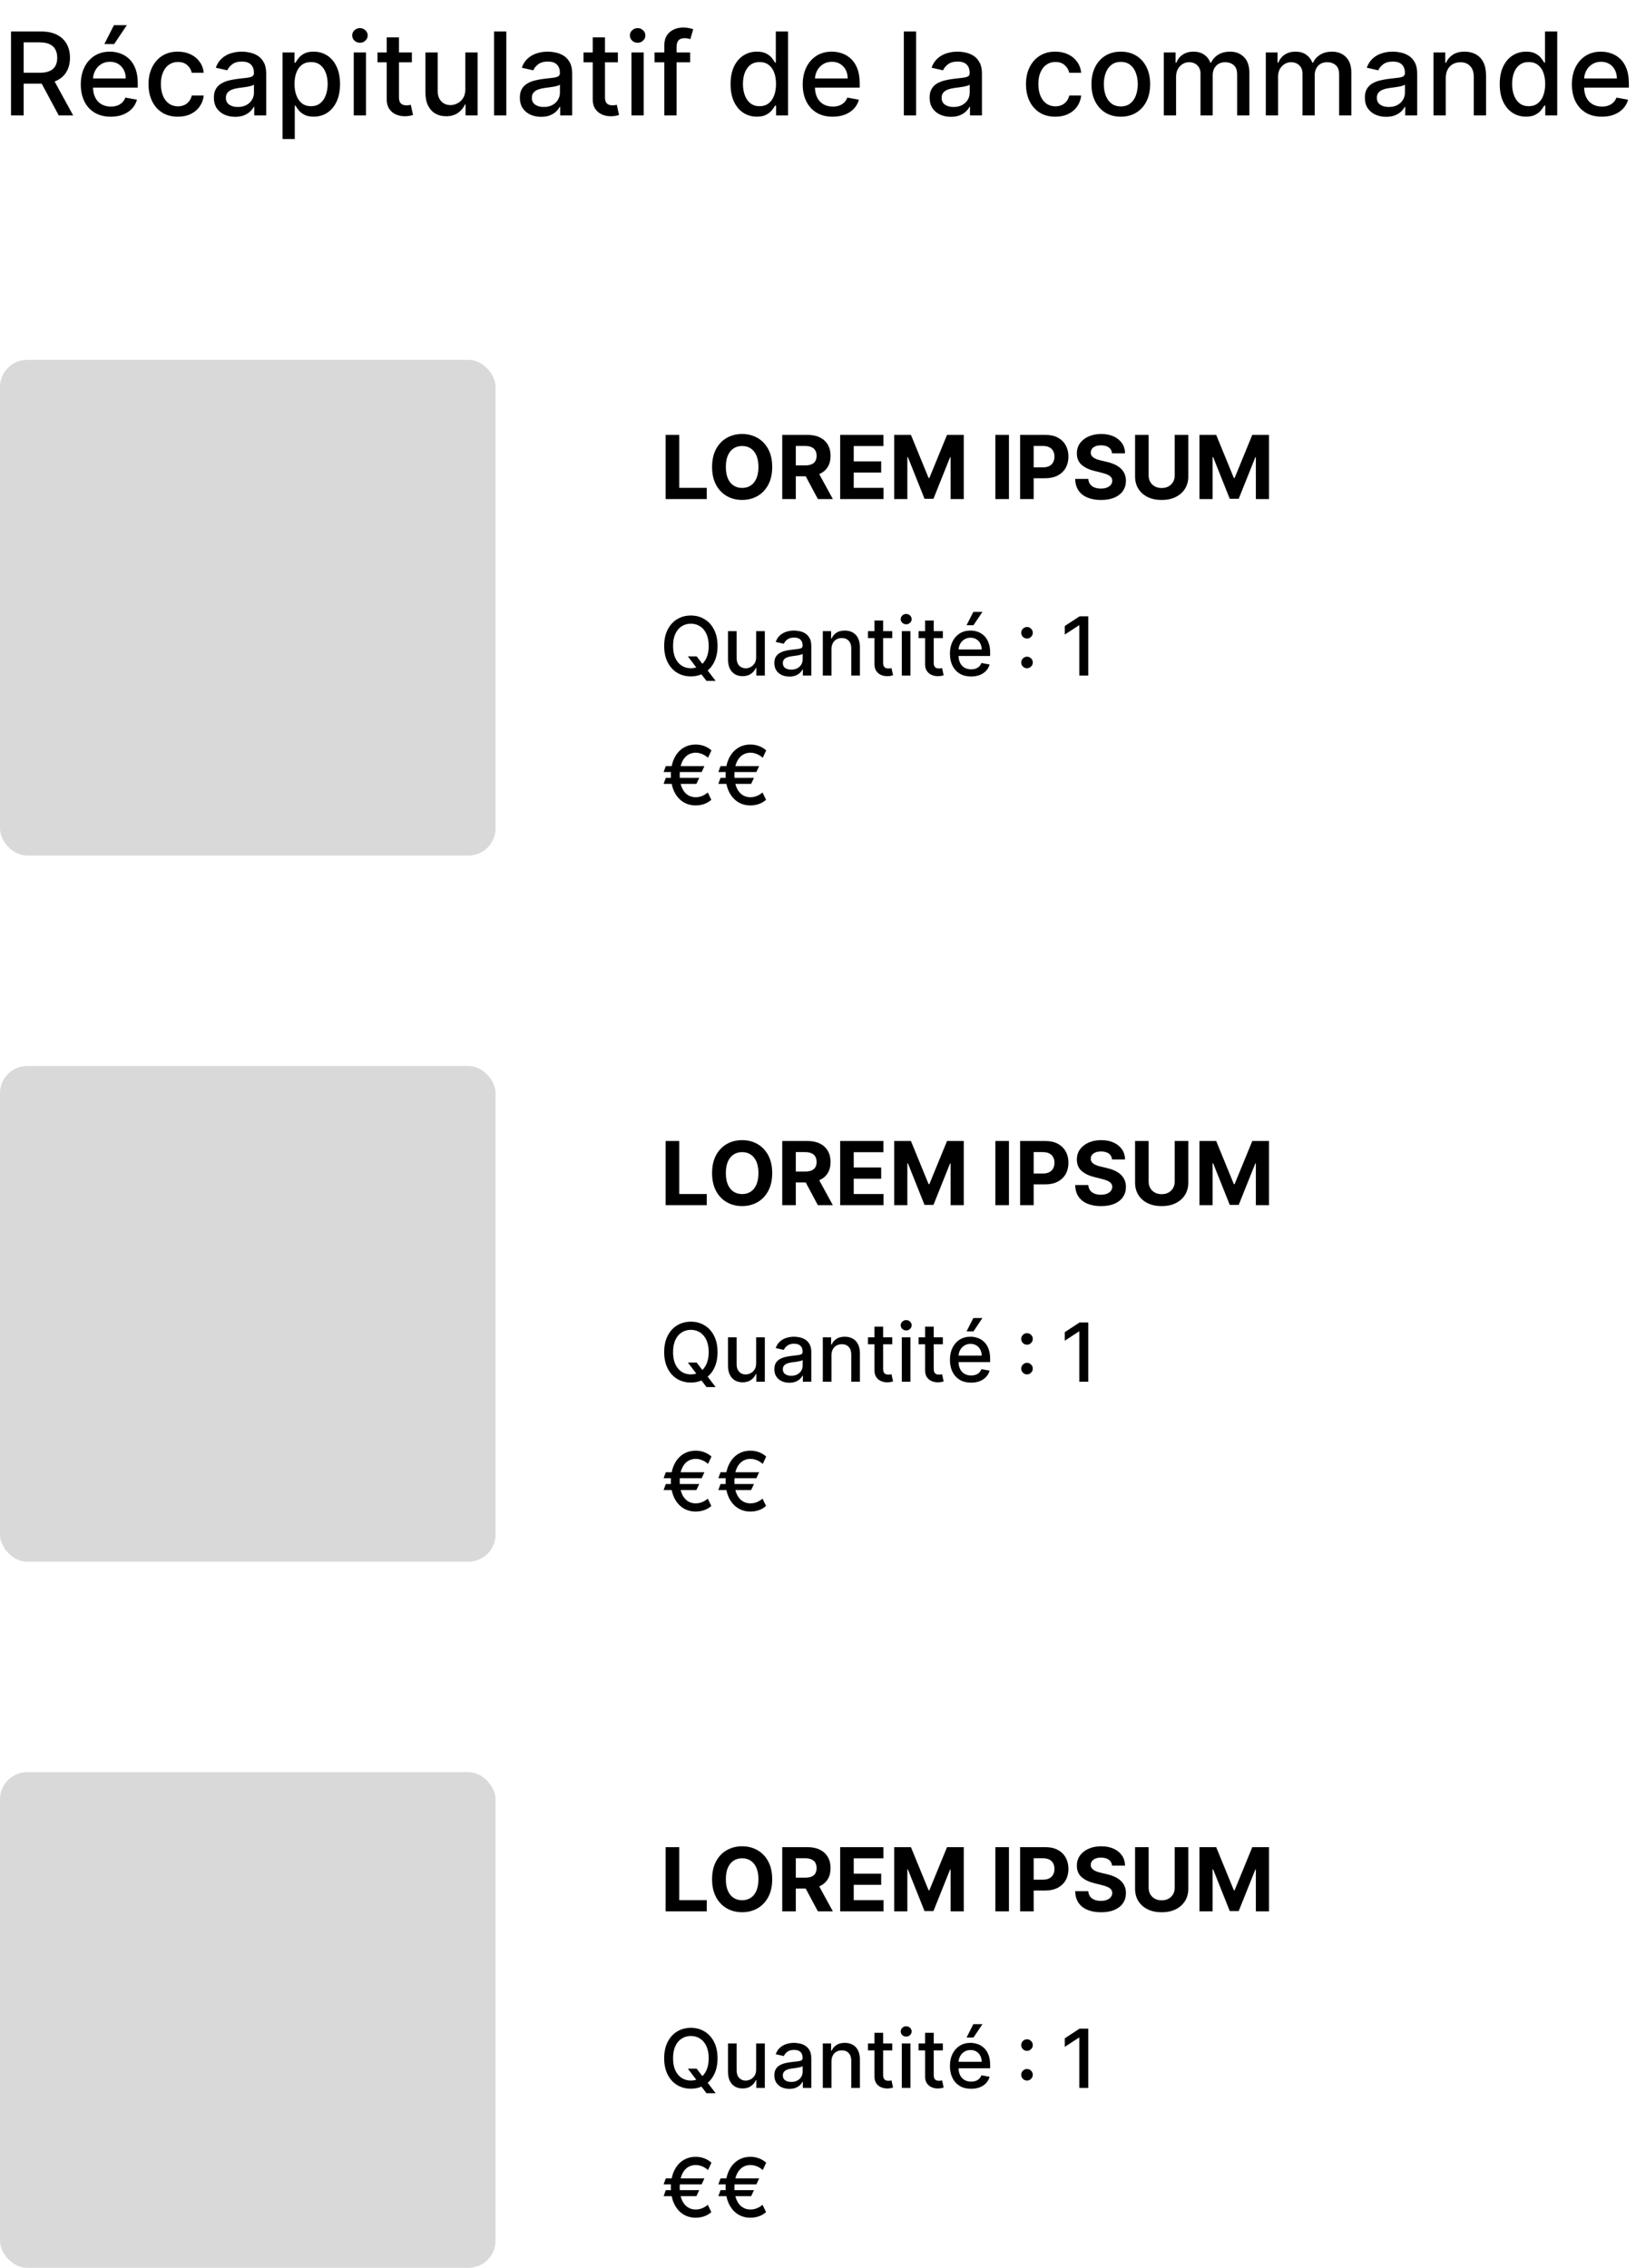 <svg width="241" height="334" viewBox="0 0 241 334" fill="none" xmlns="http://www.w3.org/2000/svg">
<path d="M1.621 17V4.636H6.028C6.986 4.636 7.781 4.801 8.413 5.131C9.049 5.461 9.524 5.918 9.838 6.502C10.152 7.081 10.309 7.751 10.309 8.512C10.309 9.269 10.15 9.935 9.832 10.51C9.518 11.082 9.043 11.527 8.407 11.845C7.775 12.162 6.98 12.321 6.022 12.321H2.684V10.716H5.853C6.457 10.716 6.948 10.629 7.326 10.456C7.709 10.283 7.988 10.031 8.166 9.701C8.343 9.371 8.431 8.975 8.431 8.512C8.431 8.045 8.341 7.641 8.159 7.299C7.982 6.957 7.703 6.695 7.32 6.514C6.942 6.329 6.445 6.236 5.829 6.236H3.487V17H1.621ZM7.725 11.422L10.78 17H8.655L5.66 11.422H7.725ZM16.314 17.187C15.4 17.187 14.614 16.992 13.953 16.602C13.297 16.207 12.79 15.654 12.432 14.941C12.078 14.225 11.901 13.386 11.901 12.424C11.901 11.474 12.078 10.637 12.432 9.913C12.79 9.188 13.289 8.623 13.929 8.216C14.573 7.81 15.326 7.607 16.187 7.607C16.71 7.607 17.217 7.693 17.708 7.866C18.199 8.039 18.64 8.311 19.03 8.681C19.421 9.051 19.729 9.532 19.954 10.124C20.18 10.711 20.292 11.426 20.292 12.267V12.907H12.921V11.555H18.523C18.523 11.08 18.427 10.659 18.234 10.293C18.04 9.923 17.769 9.631 17.419 9.418C17.073 9.204 16.666 9.098 16.199 9.098C15.692 9.098 15.249 9.222 14.871 9.472C14.497 9.717 14.207 10.039 14.002 10.438C13.8 10.832 13.7 11.261 13.7 11.724V12.78C13.7 13.4 13.809 13.927 14.026 14.362C14.247 14.796 14.555 15.129 14.95 15.358C15.344 15.583 15.805 15.696 16.332 15.696C16.674 15.696 16.986 15.648 17.268 15.551C17.549 15.45 17.793 15.302 17.998 15.104C18.203 14.907 18.36 14.664 18.469 14.374L20.177 14.682C20.041 15.185 19.795 15.626 19.441 16.004C19.091 16.378 18.65 16.67 18.119 16.879C17.592 17.084 16.99 17.187 16.314 17.187ZM15.372 6.49L16.785 3.707H18.686L16.815 6.49H15.372ZM26.201 17.187C25.303 17.187 24.531 16.984 23.883 16.577C23.239 16.167 22.744 15.601 22.398 14.881C22.052 14.161 21.878 13.336 21.878 12.406C21.878 11.464 22.055 10.633 22.41 9.913C22.764 9.188 23.263 8.623 23.907 8.216C24.551 7.81 25.309 7.607 26.183 7.607C26.887 7.607 27.515 7.737 28.066 7.999C28.618 8.257 29.062 8.619 29.4 9.086C29.742 9.552 29.946 10.098 30.01 10.722H28.253C28.157 10.287 27.936 9.913 27.589 9.599C27.247 9.285 26.788 9.128 26.213 9.128C25.71 9.128 25.269 9.261 24.891 9.526C24.517 9.788 24.225 10.162 24.015 10.649C23.806 11.132 23.702 11.704 23.702 12.364C23.702 13.04 23.804 13.623 24.009 14.114C24.215 14.605 24.505 14.986 24.879 15.255C25.257 15.525 25.702 15.66 26.213 15.66C26.555 15.66 26.865 15.597 27.143 15.473C27.424 15.344 27.66 15.161 27.849 14.923C28.042 14.686 28.177 14.4 28.253 14.066H30.01C29.946 14.666 29.751 15.201 29.425 15.672C29.099 16.143 28.662 16.513 28.115 16.783C27.571 17.052 26.933 17.187 26.201 17.187ZM34.639 17.205C34.051 17.205 33.52 17.097 33.045 16.879C32.57 16.658 32.194 16.338 31.916 15.919C31.643 15.501 31.506 14.988 31.506 14.38C31.506 13.857 31.606 13.426 31.808 13.088C32.009 12.75 32.281 12.482 32.623 12.285C32.965 12.088 33.347 11.939 33.77 11.838C34.192 11.738 34.623 11.661 35.062 11.609C35.617 11.545 36.068 11.492 36.414 11.452C36.76 11.408 37.011 11.337 37.169 11.241C37.325 11.144 37.404 10.987 37.404 10.77V10.728C37.404 10.2 37.255 9.792 36.957 9.502C36.663 9.212 36.225 9.067 35.641 9.067C35.033 9.067 34.554 9.202 34.204 9.472C33.858 9.738 33.619 10.033 33.486 10.359L31.79 9.973C31.991 9.41 32.285 8.955 32.671 8.609C33.061 8.259 33.51 8.005 34.017 7.848C34.524 7.687 35.057 7.607 35.617 7.607C35.987 7.607 36.38 7.651 36.794 7.739C37.213 7.824 37.603 7.981 37.965 8.21C38.332 8.44 38.631 8.768 38.865 9.194C39.098 9.617 39.215 10.166 39.215 10.842V17H37.452V15.732H37.38C37.263 15.966 37.088 16.195 36.855 16.421C36.621 16.646 36.321 16.833 35.955 16.982C35.589 17.131 35.15 17.205 34.639 17.205ZM35.031 15.756C35.53 15.756 35.957 15.658 36.311 15.461C36.669 15.263 36.941 15.006 37.126 14.688C37.315 14.366 37.41 14.022 37.41 13.655V12.46C37.346 12.525 37.221 12.585 37.036 12.641C36.855 12.694 36.647 12.74 36.414 12.78C36.18 12.816 35.953 12.851 35.732 12.883C35.51 12.911 35.325 12.935 35.176 12.955C34.826 12.999 34.506 13.074 34.216 13.179C33.931 13.283 33.701 13.434 33.528 13.631C33.359 13.825 33.275 14.082 33.275 14.404C33.275 14.851 33.44 15.189 33.77 15.418C34.1 15.644 34.52 15.756 35.031 15.756ZM41.619 20.477V7.727H43.382V9.23H43.533C43.638 9.037 43.788 8.814 43.986 8.56C44.183 8.307 44.456 8.085 44.807 7.896C45.157 7.703 45.62 7.607 46.195 7.607C46.944 7.607 47.612 7.796 48.199 8.174C48.787 8.552 49.248 9.098 49.582 9.81C49.92 10.522 50.089 11.38 50.089 12.382C50.089 13.384 49.922 14.243 49.588 14.96C49.254 15.672 48.795 16.221 48.212 16.608C47.628 16.99 46.962 17.181 46.213 17.181C45.65 17.181 45.189 17.087 44.831 16.897C44.477 16.708 44.199 16.487 43.998 16.233C43.797 15.98 43.642 15.754 43.533 15.557H43.424V20.477H41.619ZM43.388 12.364C43.388 13.016 43.483 13.587 43.672 14.078C43.861 14.569 44.135 14.954 44.493 15.231C44.851 15.505 45.29 15.642 45.809 15.642C46.348 15.642 46.799 15.499 47.161 15.213C47.523 14.923 47.797 14.531 47.982 14.036C48.171 13.541 48.266 12.983 48.266 12.364C48.266 11.752 48.173 11.203 47.988 10.716C47.807 10.229 47.533 9.844 47.167 9.562C46.805 9.281 46.352 9.14 45.809 9.14C45.286 9.14 44.843 9.275 44.481 9.544C44.123 9.814 43.851 10.19 43.666 10.673C43.481 11.156 43.388 11.72 43.388 12.364ZM52.111 17V7.727H53.916V17H52.111ZM53.023 6.297C52.709 6.297 52.439 6.192 52.214 5.983C51.993 5.769 51.882 5.516 51.882 5.222C51.882 4.924 51.993 4.671 52.214 4.461C52.439 4.248 52.709 4.141 53.023 4.141C53.337 4.141 53.605 4.248 53.826 4.461C54.051 4.671 54.164 4.924 54.164 5.222C54.164 5.516 54.051 5.769 53.826 5.983C53.605 6.192 53.337 6.297 53.023 6.297ZM60.673 7.727V9.176H55.608V7.727H60.673ZM56.967 5.506H58.772V14.277C58.772 14.627 58.824 14.891 58.929 15.068C59.033 15.241 59.168 15.36 59.333 15.424C59.502 15.485 59.685 15.515 59.882 15.515C60.027 15.515 60.154 15.505 60.263 15.485C60.371 15.465 60.456 15.448 60.516 15.436L60.842 16.928C60.738 16.968 60.589 17.008 60.396 17.048C60.202 17.093 59.961 17.117 59.671 17.121C59.196 17.129 58.754 17.044 58.343 16.867C57.932 16.69 57.6 16.416 57.347 16.046C57.093 15.676 56.967 15.211 56.967 14.652V5.506ZM68.544 13.155V7.727H70.355V17H68.58V15.394H68.484C68.27 15.889 67.928 16.302 67.457 16.632C66.99 16.958 66.409 17.121 65.713 17.121C65.117 17.121 64.59 16.99 64.131 16.728C63.676 16.463 63.318 16.07 63.056 15.551C62.799 15.032 62.67 14.39 62.67 13.625V7.727H64.475V13.408C64.475 14.04 64.65 14.543 65 14.917C65.35 15.291 65.805 15.479 66.365 15.479C66.703 15.479 67.039 15.394 67.373 15.225C67.711 15.056 67.99 14.8 68.212 14.459C68.437 14.116 68.548 13.682 68.544 13.155ZM74.585 4.636V17H72.78V4.636H74.585ZM79.712 17.205C79.125 17.205 78.593 17.097 78.118 16.879C77.644 16.658 77.267 16.338 76.99 15.919C76.716 15.501 76.579 14.988 76.579 14.38C76.579 13.857 76.68 13.426 76.881 13.088C77.082 12.75 77.354 12.482 77.696 12.285C78.038 12.088 78.42 11.939 78.843 11.838C79.266 11.738 79.696 11.661 80.135 11.609C80.69 11.545 81.141 11.492 81.487 11.452C81.833 11.408 82.085 11.337 82.242 11.241C82.399 11.144 82.477 10.987 82.477 10.77V10.728C82.477 10.2 82.328 9.792 82.03 9.502C81.737 9.212 81.298 9.067 80.714 9.067C80.107 9.067 79.628 9.202 79.278 9.472C78.931 9.738 78.692 10.033 78.559 10.359L76.863 9.973C77.064 9.41 77.358 8.955 77.744 8.609C78.135 8.259 78.583 8.005 79.09 7.848C79.597 7.687 80.131 7.607 80.69 7.607C81.061 7.607 81.453 7.651 81.867 7.739C82.286 7.824 82.676 7.981 83.039 8.21C83.405 8.44 83.705 8.768 83.938 9.194C84.171 9.617 84.288 10.166 84.288 10.842V17H82.525V15.732H82.453C82.336 15.966 82.161 16.195 81.928 16.421C81.694 16.646 81.394 16.833 81.028 16.982C80.662 17.131 80.223 17.205 79.712 17.205ZM80.105 15.756C80.604 15.756 81.03 15.658 81.385 15.461C81.743 15.263 82.014 15.006 82.199 14.688C82.389 14.366 82.483 14.022 82.483 13.655V12.46C82.419 12.525 82.294 12.585 82.109 12.641C81.928 12.694 81.721 12.74 81.487 12.78C81.254 12.816 81.026 12.851 80.805 12.883C80.584 12.911 80.398 12.935 80.249 12.955C79.899 12.999 79.579 13.074 79.29 13.179C79.004 13.283 78.775 13.434 78.601 13.631C78.432 13.825 78.348 14.082 78.348 14.404C78.348 14.851 78.513 15.189 78.843 15.418C79.173 15.644 79.594 15.756 80.105 15.756ZM91.021 7.727V9.176H85.956V7.727H91.021ZM87.314 5.506H89.119V14.277C89.119 14.627 89.172 14.891 89.276 15.068C89.381 15.241 89.516 15.36 89.681 15.424C89.85 15.485 90.033 15.515 90.23 15.515C90.375 15.515 90.502 15.505 90.61 15.485C90.719 15.465 90.804 15.448 90.864 15.436L91.19 16.928C91.085 16.968 90.936 17.008 90.743 17.048C90.55 17.093 90.308 17.117 90.019 17.121C89.544 17.129 89.101 17.044 88.691 16.867C88.28 16.69 87.948 16.416 87.695 16.046C87.441 15.676 87.314 15.211 87.314 14.652V5.506ZM93.018 17V7.727H94.823V17H93.018ZM93.929 6.297C93.615 6.297 93.346 6.192 93.12 5.983C92.899 5.769 92.788 5.516 92.788 5.222C92.788 4.924 92.899 4.671 93.12 4.461C93.346 4.248 93.615 4.141 93.929 4.141C94.243 4.141 94.511 4.248 94.732 4.461C94.957 4.671 95.07 4.924 95.07 5.222C95.07 5.516 94.957 5.769 94.732 5.983C94.511 6.192 94.243 6.297 93.929 6.297ZM101.664 7.727V9.176H96.424V7.727H101.664ZM97.861 17V6.653C97.861 6.073 97.987 5.592 98.241 5.21C98.495 4.824 98.831 4.536 99.249 4.347C99.668 4.153 100.123 4.057 100.614 4.057C100.976 4.057 101.286 4.087 101.543 4.147C101.801 4.204 101.992 4.256 102.117 4.304L101.694 5.765C101.61 5.741 101.501 5.713 101.368 5.681C101.235 5.645 101.074 5.626 100.885 5.626C100.447 5.626 100.133 5.735 99.944 5.952C99.758 6.17 99.666 6.484 99.666 6.894V17H97.861ZM111.497 17.181C110.748 17.181 110.08 16.99 109.492 16.608C108.909 16.221 108.45 15.672 108.116 14.96C107.786 14.243 107.621 13.384 107.621 12.382C107.621 11.38 107.788 10.522 108.122 9.81C108.46 9.098 108.923 8.552 109.511 8.174C110.098 7.796 110.764 7.607 111.509 7.607C112.084 7.607 112.547 7.703 112.897 7.896C113.251 8.085 113.525 8.307 113.718 8.56C113.915 8.814 114.068 9.037 114.177 9.23H114.286V4.636H116.091V17H114.328V15.557H114.177C114.068 15.754 113.911 15.98 113.706 16.233C113.505 16.487 113.227 16.708 112.873 16.897C112.519 17.087 112.06 17.181 111.497 17.181ZM111.895 15.642C112.414 15.642 112.853 15.505 113.211 15.231C113.573 14.954 113.847 14.569 114.032 14.078C114.221 13.587 114.316 13.016 114.316 12.364C114.316 11.72 114.223 11.156 114.038 10.673C113.853 10.19 113.581 9.814 113.223 9.544C112.865 9.275 112.422 9.14 111.895 9.14C111.352 9.14 110.899 9.281 110.537 9.562C110.175 9.844 109.901 10.229 109.716 10.716C109.535 11.203 109.444 11.752 109.444 12.364C109.444 12.983 109.537 13.541 109.722 14.036C109.907 14.531 110.181 14.923 110.543 15.213C110.909 15.499 111.36 15.642 111.895 15.642ZM122.663 17.187C121.75 17.187 120.963 16.992 120.303 16.602C119.647 16.207 119.14 15.654 118.782 14.941C118.428 14.225 118.25 13.386 118.25 12.424C118.25 11.474 118.428 10.637 118.782 9.913C119.14 9.188 119.639 8.623 120.279 8.216C120.923 7.81 121.675 7.607 122.537 7.607C123.06 7.607 123.567 7.693 124.058 7.866C124.549 8.039 124.99 8.311 125.38 8.681C125.77 9.051 126.078 9.532 126.304 10.124C126.529 10.711 126.642 11.426 126.642 12.267V12.907H119.271V11.555H124.873C124.873 11.08 124.776 10.659 124.583 10.293C124.39 9.923 124.118 9.631 123.768 9.418C123.422 9.204 123.016 9.098 122.549 9.098C122.042 9.098 121.599 9.222 121.221 9.472C120.846 9.717 120.557 10.039 120.351 10.438C120.15 10.832 120.049 11.261 120.049 11.724V12.78C120.049 13.4 120.158 13.927 120.375 14.362C120.597 14.796 120.905 15.129 121.299 15.358C121.694 15.583 122.154 15.696 122.682 15.696C123.024 15.696 123.336 15.648 123.617 15.551C123.899 15.45 124.143 15.302 124.348 15.104C124.553 14.907 124.71 14.664 124.819 14.374L126.527 14.682C126.39 15.185 126.145 15.626 125.791 16.004C125.44 16.378 125 16.67 124.469 16.879C123.941 17.084 123.34 17.187 122.663 17.187ZM134.949 4.636V17H133.144V4.636H134.949ZM140.076 17.205C139.488 17.205 138.957 17.097 138.482 16.879C138.007 16.658 137.631 16.338 137.353 15.919C137.079 15.501 136.942 14.988 136.942 14.38C136.942 13.857 137.043 13.426 137.244 13.088C137.445 12.75 137.717 12.482 138.059 12.285C138.401 12.088 138.784 11.939 139.206 11.838C139.629 11.738 140.059 11.661 140.498 11.609C141.053 11.545 141.504 11.492 141.85 11.452C142.196 11.408 142.448 11.337 142.605 11.241C142.762 11.144 142.84 10.987 142.84 10.77V10.728C142.84 10.2 142.692 9.792 142.394 9.502C142.1 9.212 141.661 9.067 141.078 9.067C140.47 9.067 139.991 9.202 139.641 9.472C139.295 9.738 139.055 10.033 138.922 10.359L137.226 9.973C137.427 9.41 137.721 8.955 138.107 8.609C138.498 8.259 138.947 8.005 139.454 7.848C139.961 7.687 140.494 7.607 141.053 7.607C141.424 7.607 141.816 7.651 142.231 7.739C142.649 7.824 143.04 7.981 143.402 8.21C143.768 8.44 144.068 8.768 144.301 9.194C144.535 9.617 144.652 10.166 144.652 10.842V17H142.889V15.732H142.816C142.7 15.966 142.524 16.195 142.291 16.421C142.058 16.646 141.758 16.833 141.392 16.982C141.025 17.131 140.587 17.205 140.076 17.205ZM140.468 15.756C140.967 15.756 141.394 15.658 141.748 15.461C142.106 15.263 142.378 15.006 142.563 14.688C142.752 14.366 142.846 14.022 142.846 13.655V12.46C142.782 12.525 142.657 12.585 142.472 12.641C142.291 12.694 142.084 12.74 141.85 12.78C141.617 12.816 141.39 12.851 141.168 12.883C140.947 12.911 140.762 12.935 140.613 12.955C140.263 12.999 139.943 13.074 139.653 13.179C139.367 13.283 139.138 13.434 138.965 13.631C138.796 13.825 138.711 14.082 138.711 14.404C138.711 14.851 138.876 15.189 139.206 15.418C139.536 15.644 139.957 15.756 140.468 15.756ZM155.461 17.187C154.563 17.187 153.79 16.984 153.142 16.577C152.499 16.167 152.003 15.601 151.657 14.881C151.311 14.161 151.138 13.336 151.138 12.406C151.138 11.464 151.315 10.633 151.669 9.913C152.024 9.188 152.523 8.623 153.167 8.216C153.811 7.81 154.569 7.607 155.443 7.607C156.147 7.607 156.775 7.737 157.326 7.999C157.877 8.257 158.322 8.619 158.66 9.086C159.002 9.552 159.206 10.098 159.27 10.722H157.513C157.417 10.287 157.195 9.913 156.849 9.599C156.507 9.285 156.048 9.128 155.473 9.128C154.97 9.128 154.529 9.261 154.151 9.526C153.776 9.788 153.485 10.162 153.275 10.649C153.066 11.132 152.961 11.704 152.961 12.364C152.961 13.04 153.064 13.623 153.269 14.114C153.474 14.605 153.764 14.986 154.139 15.255C154.517 15.525 154.962 15.66 155.473 15.66C155.815 15.66 156.125 15.597 156.402 15.473C156.684 15.344 156.92 15.161 157.109 14.923C157.302 14.686 157.437 14.4 157.513 14.066H159.27C159.206 14.666 159.01 15.201 158.684 15.672C158.358 16.143 157.922 16.513 157.374 16.783C156.831 17.052 156.193 17.187 155.461 17.187ZM165.106 17.187C164.237 17.187 163.478 16.988 162.83 16.59C162.182 16.191 161.679 15.634 161.321 14.917C160.963 14.201 160.784 13.364 160.784 12.406C160.784 11.444 160.963 10.603 161.321 9.882C161.679 9.162 162.182 8.603 162.83 8.204C163.478 7.806 164.237 7.607 165.106 7.607C165.975 7.607 166.734 7.806 167.382 8.204C168.03 8.603 168.533 9.162 168.891 9.882C169.249 10.603 169.429 11.444 169.429 12.406C169.429 13.364 169.249 14.201 168.891 14.917C168.533 15.634 168.03 16.191 167.382 16.59C166.734 16.988 165.975 17.187 165.106 17.187ZM165.112 15.672C165.676 15.672 166.142 15.523 166.513 15.225C166.883 14.927 167.157 14.531 167.334 14.036C167.515 13.541 167.605 12.995 167.605 12.4C167.605 11.808 167.515 11.265 167.334 10.77C167.157 10.271 166.883 9.87 166.513 9.569C166.142 9.267 165.676 9.116 165.112 9.116C164.545 9.116 164.074 9.267 163.7 9.569C163.329 9.87 163.054 10.271 162.872 10.77C162.695 11.265 162.607 11.808 162.607 12.4C162.607 12.995 162.695 13.541 162.872 14.036C163.054 14.531 163.329 14.927 163.7 15.225C164.074 15.523 164.545 15.672 165.112 15.672ZM171.443 17V7.727H173.176V9.237H173.291C173.484 8.725 173.8 8.327 174.239 8.041C174.677 7.751 175.202 7.607 175.814 7.607C176.434 7.607 176.953 7.751 177.372 8.041C177.794 8.331 178.106 8.729 178.307 9.237H178.404C178.625 8.741 178.977 8.347 179.46 8.053C179.943 7.755 180.519 7.607 181.187 7.607C182.028 7.607 182.714 7.87 183.246 8.397C183.781 8.925 184.049 9.719 184.049 10.782V17H182.243V10.951C182.243 10.323 182.072 9.868 181.73 9.587C181.388 9.305 180.98 9.164 180.505 9.164C179.917 9.164 179.46 9.345 179.134 9.707C178.808 10.066 178.645 10.526 178.645 11.09V17H176.846V10.836C176.846 10.333 176.689 9.929 176.376 9.623C176.062 9.317 175.653 9.164 175.15 9.164C174.808 9.164 174.492 9.255 174.202 9.436C173.917 9.613 173.685 9.86 173.508 10.178C173.335 10.496 173.248 10.864 173.248 11.283V17H171.443ZM186.468 17V7.727H188.2V9.237H188.315C188.508 8.725 188.824 8.327 189.263 8.041C189.702 7.751 190.227 7.607 190.839 7.607C191.458 7.607 191.978 7.751 192.396 8.041C192.819 8.331 193.131 8.729 193.332 9.237H193.428C193.65 8.741 194.002 8.347 194.485 8.053C194.968 7.755 195.543 7.607 196.211 7.607C197.053 7.607 197.739 7.87 198.27 8.397C198.805 8.925 199.073 9.719 199.073 10.782V17H197.268V10.951C197.268 10.323 197.097 9.868 196.755 9.587C196.413 9.305 196.004 9.164 195.529 9.164C194.942 9.164 194.485 9.345 194.159 9.707C193.833 10.066 193.67 10.526 193.67 11.09V17H191.871V10.836C191.871 10.333 191.714 9.929 191.4 9.623C191.086 9.317 190.678 9.164 190.174 9.164C189.832 9.164 189.516 9.255 189.227 9.436C188.941 9.613 188.71 9.86 188.532 10.178C188.359 10.496 188.273 10.864 188.273 11.283V17H186.468ZM204.191 17.205C203.603 17.205 203.072 17.097 202.597 16.879C202.122 16.658 201.746 16.338 201.468 15.919C201.194 15.501 201.058 14.988 201.058 14.38C201.058 13.857 201.158 13.426 201.359 13.088C201.561 12.75 201.832 12.482 202.174 12.285C202.516 12.088 202.899 11.939 203.321 11.838C203.744 11.738 204.175 11.661 204.613 11.609C205.169 11.545 205.619 11.492 205.966 11.452C206.312 11.408 206.563 11.337 206.72 11.241C206.877 11.144 206.956 10.987 206.956 10.77V10.728C206.956 10.2 206.807 9.792 206.509 9.502C206.215 9.212 205.776 9.067 205.193 9.067C204.585 9.067 204.106 9.202 203.756 9.472C203.41 9.738 203.17 10.033 203.038 10.359L201.341 9.973C201.543 9.41 201.836 8.955 202.223 8.609C202.613 8.259 203.062 8.005 203.569 7.848C204.076 7.687 204.609 7.607 205.169 7.607C205.539 7.607 205.931 7.651 206.346 7.739C206.764 7.824 207.155 7.981 207.517 8.21C207.883 8.44 208.183 8.768 208.417 9.194C208.65 9.617 208.767 10.166 208.767 10.842V17H207.004V15.732H206.932C206.815 15.966 206.64 16.195 206.406 16.421C206.173 16.646 205.873 16.833 205.507 16.982C205.141 17.131 204.702 17.205 204.191 17.205ZM204.583 15.756C205.082 15.756 205.509 15.658 205.863 15.461C206.221 15.263 206.493 15.006 206.678 14.688C206.867 14.366 206.962 14.022 206.962 13.655V12.46C206.897 12.525 206.773 12.585 206.587 12.641C206.406 12.694 206.199 12.74 205.966 12.78C205.732 12.816 205.505 12.851 205.283 12.883C205.062 12.911 204.877 12.935 204.728 12.955C204.378 12.999 204.058 13.074 203.768 13.179C203.482 13.283 203.253 13.434 203.08 13.631C202.911 13.825 202.826 14.082 202.826 14.404C202.826 14.851 202.991 15.189 203.321 15.418C203.651 15.644 204.072 15.756 204.583 15.756ZM212.976 11.494V17H211.171V7.727H212.904V9.237H213.018C213.232 8.745 213.566 8.351 214.02 8.053C214.479 7.755 215.057 7.607 215.753 7.607C216.385 7.607 216.938 7.739 217.413 8.005C217.888 8.267 218.256 8.657 218.518 9.176C218.779 9.695 218.91 10.337 218.91 11.102V17H217.105V11.319C217.105 10.647 216.93 10.122 216.58 9.744C216.23 9.361 215.749 9.17 215.137 9.17C214.719 9.17 214.346 9.261 214.02 9.442C213.698 9.623 213.443 9.888 213.254 10.239C213.069 10.585 212.976 11.003 212.976 11.494ZM224.802 17.181C224.054 17.181 223.386 16.99 222.798 16.608C222.215 16.221 221.756 15.672 221.422 14.96C221.092 14.243 220.927 13.384 220.927 12.382C220.927 11.38 221.094 10.522 221.428 9.81C221.766 9.098 222.229 8.552 222.816 8.174C223.404 7.796 224.07 7.607 224.814 7.607C225.39 7.607 225.853 7.703 226.203 7.896C226.557 8.085 226.831 8.307 227.024 8.56C227.221 8.814 227.374 9.037 227.483 9.23H227.591V4.636H229.396V17H227.634V15.557H227.483C227.374 15.754 227.217 15.98 227.012 16.233C226.811 16.487 226.533 16.708 226.179 16.897C225.825 17.087 225.366 17.181 224.802 17.181ZM225.201 15.642C225.72 15.642 226.159 15.505 226.517 15.231C226.879 14.954 227.153 14.569 227.338 14.078C227.527 13.587 227.622 13.016 227.622 12.364C227.622 11.72 227.529 11.156 227.344 10.673C227.159 10.19 226.887 9.814 226.529 9.544C226.171 9.275 225.728 9.14 225.201 9.14C224.657 9.14 224.205 9.281 223.842 9.562C223.48 9.844 223.207 10.229 223.021 10.716C222.84 11.203 222.75 11.752 222.75 12.364C222.75 12.983 222.842 13.541 223.027 14.036C223.213 14.531 223.486 14.923 223.848 15.213C224.215 15.499 224.665 15.642 225.201 15.642ZM235.969 17.187C235.056 17.187 234.269 16.992 233.609 16.602C232.953 16.207 232.446 15.654 232.087 14.941C231.733 14.225 231.556 13.386 231.556 12.424C231.556 11.474 231.733 10.637 232.087 9.913C232.446 9.188 232.945 8.623 233.585 8.216C234.229 7.81 234.981 7.607 235.842 7.607C236.366 7.607 236.873 7.693 237.364 7.866C237.855 8.039 238.295 8.311 238.686 8.681C239.076 9.051 239.384 9.532 239.609 10.124C239.835 10.711 239.947 11.426 239.947 12.267V12.907H232.576V11.555H238.179C238.179 11.08 238.082 10.659 237.889 10.293C237.696 9.923 237.424 9.631 237.074 9.418C236.728 9.204 236.321 9.098 235.854 9.098C235.347 9.098 234.905 9.222 234.526 9.472C234.152 9.717 233.862 10.039 233.657 10.438C233.456 10.832 233.355 11.261 233.355 11.724V12.78C233.355 13.4 233.464 13.927 233.681 14.362C233.903 14.796 234.21 15.129 234.605 15.358C234.999 15.583 235.46 15.696 235.987 15.696C236.329 15.696 236.641 15.648 236.923 15.551C237.205 15.45 237.448 15.302 237.653 15.104C237.859 14.907 238.016 14.664 238.124 14.374L239.833 14.682C239.696 15.185 239.45 15.626 239.096 16.004C238.746 16.378 238.305 16.67 237.774 16.879C237.247 17.084 236.645 17.187 235.969 17.187Z" fill="black"/>
<rect y="53" width="73" height="73" rx="4" fill="#D9D9D9"/>
<path d="M98.057 73.5V64.046H100.056V71.852H104.109V73.5H98.057ZM113.753 68.773C113.753 69.804 113.557 70.681 113.166 71.404C112.779 72.127 112.249 72.68 111.578 73.061C110.91 73.44 110.159 73.629 109.325 73.629C108.485 73.629 107.731 73.438 107.063 73.057C106.395 72.675 105.868 72.123 105.48 71.4C105.092 70.676 104.898 69.801 104.898 68.773C104.898 67.742 105.092 66.865 105.48 66.141C105.868 65.418 106.395 64.867 107.063 64.489C107.731 64.107 108.485 63.916 109.325 63.916C110.159 63.916 110.91 64.107 111.578 64.489C112.249 64.867 112.779 65.418 113.166 66.141C113.557 66.865 113.753 67.742 113.753 68.773ZM111.726 68.773C111.726 68.105 111.626 67.542 111.426 67.083C111.229 66.624 110.95 66.277 110.59 66.04C110.23 65.803 109.809 65.684 109.325 65.684C108.842 65.684 108.421 65.803 108.061 66.04C107.7 66.277 107.42 66.624 107.22 67.083C107.023 67.542 106.925 68.105 106.925 68.773C106.925 69.441 107.023 70.004 107.22 70.462C107.42 70.921 107.7 71.269 108.061 71.506C108.421 71.743 108.842 71.861 109.325 71.861C109.809 71.861 110.23 71.743 110.59 71.506C110.95 71.269 111.229 70.921 111.426 70.462C111.626 70.004 111.726 69.441 111.726 68.773ZM115.233 73.5V64.046H118.963C119.677 64.046 120.287 64.173 120.792 64.429C121.299 64.681 121.686 65.04 121.95 65.504C122.218 65.966 122.352 66.509 122.352 67.134C122.352 67.762 122.217 68.302 121.946 68.754C121.675 69.204 121.282 69.548 120.769 69.788C120.258 70.028 119.639 70.148 118.913 70.148H116.415V68.542H118.59C118.971 68.542 119.288 68.49 119.541 68.385C119.793 68.28 119.981 68.123 120.104 67.914C120.23 67.705 120.293 67.445 120.293 67.134C120.293 66.82 120.23 66.555 120.104 66.34C119.981 66.124 119.791 65.961 119.536 65.85C119.284 65.737 118.965 65.68 118.58 65.68H117.232V73.5H115.233ZM120.339 69.197L122.689 73.5H120.482L118.183 69.197H120.339ZM123.765 73.5V64.046H130.135V65.694H125.764V67.946H129.808V69.594H125.764V71.852H130.154V73.5H123.765ZM131.725 64.046H134.19L136.793 70.398H136.904L139.508 64.046H141.973V73.5H140.034V67.346H139.956L137.509 73.454H136.189L133.742 67.323H133.663V73.5H131.725V64.046ZM148.628 64.046V73.5H146.629V64.046H148.628ZM150.272 73.5V64.046H154.003C154.72 64.046 155.331 64.182 155.835 64.456C156.34 64.727 156.725 65.104 156.989 65.587C157.257 66.067 157.391 66.621 157.391 67.249C157.391 67.877 157.256 68.431 156.985 68.911C156.714 69.391 156.322 69.765 155.808 70.033C155.297 70.301 154.678 70.435 153.952 70.435H151.574V68.833H153.629C154.013 68.833 154.33 68.767 154.58 68.634C154.832 68.499 155.02 68.313 155.143 68.076C155.269 67.836 155.332 67.56 155.332 67.249C155.332 66.935 155.269 66.662 155.143 66.428C155.02 66.191 154.832 66.007 154.58 65.878C154.327 65.746 154.007 65.68 153.619 65.68H152.271V73.5H150.272ZM163.818 66.765C163.781 66.392 163.623 66.103 163.343 65.897C163.063 65.691 162.683 65.587 162.203 65.587C161.876 65.587 161.601 65.633 161.376 65.726C161.152 65.815 160.979 65.94 160.859 66.1C160.742 66.26 160.684 66.441 160.684 66.644C160.678 66.814 160.713 66.962 160.79 67.088C160.87 67.214 160.979 67.323 161.118 67.415C161.256 67.505 161.416 67.583 161.598 67.651C161.779 67.716 161.973 67.771 162.179 67.817L163.029 68.02C163.441 68.113 163.82 68.236 164.165 68.39C164.509 68.543 164.808 68.733 165.06 68.957C165.313 69.182 165.508 69.447 165.646 69.751C165.788 70.056 165.86 70.405 165.863 70.799C165.86 71.378 165.713 71.88 165.42 72.304C165.131 72.726 164.712 73.054 164.165 73.288C163.62 73.519 162.963 73.634 162.193 73.634C161.43 73.634 160.765 73.517 160.199 73.283C159.636 73.049 159.196 72.703 158.879 72.244C158.565 71.783 158.4 71.212 158.385 70.532H160.319C160.341 70.849 160.431 71.113 160.591 71.326C160.755 71.535 160.971 71.693 161.242 71.801C161.516 71.906 161.826 71.958 162.17 71.958C162.509 71.958 162.803 71.909 163.052 71.81C163.304 71.712 163.5 71.575 163.638 71.4C163.777 71.224 163.846 71.022 163.846 70.795C163.846 70.582 163.783 70.404 163.657 70.259C163.534 70.115 163.352 69.992 163.112 69.89C162.875 69.788 162.584 69.696 162.239 69.613L161.21 69.354C160.413 69.16 159.784 68.857 159.322 68.445C158.86 68.033 158.631 67.477 158.634 66.778C158.631 66.206 158.783 65.706 159.091 65.278C159.402 64.85 159.828 64.516 160.37 64.276C160.911 64.036 161.527 63.916 162.216 63.916C162.918 63.916 163.531 64.036 164.054 64.276C164.58 64.516 164.989 64.85 165.282 65.278C165.574 65.706 165.725 66.201 165.734 66.765H163.818ZM173.048 64.046H175.047V70.185C175.047 70.875 174.882 71.478 174.553 71.995C174.227 72.512 173.77 72.915 173.182 73.204C172.594 73.491 171.909 73.634 171.127 73.634C170.343 73.634 169.656 73.491 169.068 73.204C168.481 72.915 168.024 72.512 167.697 71.995C167.371 71.478 167.208 70.875 167.208 70.185V64.046H169.207V70.015C169.207 70.375 169.285 70.695 169.442 70.975C169.602 71.255 169.827 71.475 170.116 71.635C170.406 71.795 170.743 71.875 171.127 71.875C171.515 71.875 171.852 71.795 172.138 71.635C172.428 71.475 172.651 71.255 172.808 70.975C172.968 70.695 173.048 70.375 173.048 70.015V64.046ZM176.691 64.046H179.157L181.76 70.398H181.871L184.475 64.046H186.94V73.5H185.001V67.346H184.923L182.476 73.454H181.155L178.709 67.323H178.63V73.5H176.691V64.046Z" fill="black"/>
<path d="M101.33 96.671H102.625L103.537 97.859L103.968 98.388L105.421 100.284H104.074L103.102 99.019L102.77 98.558L101.33 96.671ZM105.702 95.136C105.702 96.068 105.531 96.869 105.191 97.54C104.85 98.207 104.382 98.722 103.789 99.082C103.198 99.44 102.526 99.619 101.773 99.619C101.017 99.619 100.343 99.44 99.749 99.082C99.158 98.722 98.692 98.206 98.351 97.535C98.01 96.865 97.84 96.065 97.84 95.136C97.84 94.204 98.01 93.405 98.351 92.737C98.692 92.067 99.158 91.553 99.749 91.195C100.343 90.834 101.017 90.653 101.773 90.653C102.526 90.653 103.198 90.834 103.789 91.195C104.382 91.553 104.85 92.067 105.191 92.737C105.531 93.405 105.702 94.204 105.702 95.136ZM104.398 95.136C104.398 94.426 104.283 93.828 104.053 93.342C103.825 92.854 103.513 92.484 103.115 92.234C102.72 91.981 102.273 91.855 101.773 91.855C101.27 91.855 100.821 91.981 100.426 92.234C100.031 92.484 99.719 92.854 99.489 93.342C99.261 93.828 99.148 94.426 99.148 95.136C99.148 95.847 99.261 96.446 99.489 96.935C99.719 97.421 100.031 97.79 100.426 98.043C100.821 98.293 101.27 98.418 101.773 98.418C102.273 98.418 102.72 98.293 103.115 98.043C103.513 97.79 103.825 97.421 104.053 96.935C104.283 96.446 104.398 95.847 104.398 95.136ZM111.388 96.785V92.954H112.666V99.5H111.413V98.367H111.345C111.194 98.716 110.953 99.007 110.621 99.24C110.291 99.47 109.881 99.585 109.389 99.585C108.969 99.585 108.596 99.493 108.273 99.308C107.952 99.121 107.699 98.844 107.514 98.477C107.332 98.111 107.241 97.658 107.241 97.118V92.954H108.515V96.965C108.515 97.41 108.639 97.766 108.886 98.03C109.133 98.294 109.454 98.426 109.849 98.426C110.088 98.426 110.325 98.367 110.561 98.247C110.8 98.128 110.997 97.947 111.153 97.706C111.312 97.465 111.39 97.158 111.388 96.785ZM116.283 99.645C115.868 99.645 115.493 99.568 115.158 99.415C114.823 99.258 114.557 99.033 114.361 98.737C114.168 98.442 114.071 98.079 114.071 97.651C114.071 97.281 114.142 96.977 114.284 96.739C114.426 96.5 114.618 96.311 114.86 96.172C115.101 96.033 115.371 95.928 115.669 95.856C115.968 95.785 116.271 95.731 116.581 95.695C116.973 95.649 117.291 95.612 117.536 95.584C117.78 95.553 117.958 95.503 118.068 95.435C118.179 95.367 118.235 95.256 118.235 95.102V95.072C118.235 94.7 118.129 94.412 117.919 94.207C117.712 94.003 117.402 93.901 116.99 93.901C116.561 93.901 116.223 93.996 115.976 94.186C115.732 94.374 115.563 94.582 115.469 94.812L114.271 94.54C114.414 94.142 114.621 93.821 114.894 93.577C115.169 93.329 115.486 93.151 115.844 93.04C116.202 92.926 116.578 92.869 116.973 92.869C117.235 92.869 117.512 92.901 117.804 92.963C118.1 93.023 118.375 93.133 118.631 93.296C118.889 93.457 119.101 93.689 119.266 93.99C119.431 94.288 119.513 94.676 119.513 95.153V99.5H118.269V98.605H118.218C118.135 98.77 118.012 98.932 117.847 99.091C117.682 99.25 117.47 99.382 117.212 99.487C116.953 99.592 116.644 99.645 116.283 99.645ZM116.56 98.622C116.912 98.622 117.213 98.553 117.463 98.413C117.716 98.274 117.908 98.092 118.039 97.868C118.172 97.641 118.239 97.398 118.239 97.139V96.296C118.193 96.341 118.105 96.383 117.975 96.423C117.847 96.46 117.7 96.493 117.536 96.521C117.371 96.547 117.21 96.571 117.054 96.594C116.898 96.614 116.767 96.631 116.662 96.645C116.415 96.676 116.189 96.729 115.985 96.803C115.783 96.876 115.621 96.983 115.499 97.122C115.379 97.258 115.32 97.44 115.32 97.668C115.32 97.983 115.436 98.222 115.669 98.383C115.902 98.543 116.199 98.622 116.56 98.622ZM122.484 95.614V99.5H121.21V92.954H122.433V94.02H122.514C122.665 93.673 122.9 93.395 123.221 93.185C123.545 92.974 123.953 92.869 124.444 92.869C124.89 92.869 125.281 92.963 125.616 93.151C125.952 93.335 126.211 93.611 126.396 93.977C126.581 94.344 126.673 94.797 126.673 95.337V99.5H125.399V95.49C125.399 95.016 125.275 94.645 125.028 94.378C124.781 94.108 124.442 93.973 124.01 93.973C123.714 93.973 123.452 94.037 123.221 94.165C122.994 94.293 122.814 94.48 122.68 94.727C122.55 94.972 122.484 95.267 122.484 95.614ZM131.437 92.954V93.977H127.862V92.954H131.437ZM128.821 91.386H130.095V97.578C130.095 97.825 130.132 98.011 130.206 98.136C130.28 98.258 130.375 98.342 130.491 98.388C130.611 98.43 130.74 98.452 130.879 98.452C130.981 98.452 131.071 98.445 131.148 98.43C131.224 98.416 131.284 98.405 131.327 98.396L131.557 99.449C131.483 99.477 131.378 99.506 131.241 99.534C131.105 99.565 130.934 99.582 130.73 99.585C130.395 99.591 130.082 99.531 129.792 99.406C129.503 99.281 129.268 99.088 129.089 98.827C128.91 98.565 128.821 98.237 128.821 97.842V91.386ZM132.847 99.5V92.954H134.121V99.5H132.847ZM133.49 91.945C133.269 91.945 133.078 91.871 132.919 91.723C132.763 91.572 132.685 91.394 132.685 91.186C132.685 90.976 132.763 90.797 132.919 90.649C133.078 90.499 133.269 90.423 133.49 90.423C133.712 90.423 133.901 90.499 134.057 90.649C134.216 90.797 134.296 90.976 134.296 91.186C134.296 91.394 134.216 91.572 134.057 91.723C133.901 91.871 133.712 91.945 133.49 91.945ZM138.89 92.954V93.977H135.315V92.954H138.89ZM136.274 91.386H137.548V97.578C137.548 97.825 137.585 98.011 137.659 98.136C137.733 98.258 137.828 98.342 137.944 98.388C138.064 98.43 138.193 98.452 138.332 98.452C138.434 98.452 138.524 98.445 138.601 98.43C138.677 98.416 138.737 98.405 138.78 98.396L139.01 99.449C138.936 99.477 138.831 99.506 138.694 99.534C138.558 99.565 138.388 99.582 138.183 99.585C137.848 99.591 137.535 99.531 137.246 99.406C136.956 99.281 136.721 99.088 136.542 98.827C136.363 98.565 136.274 98.237 136.274 97.842V91.386ZM143.051 99.632C142.406 99.632 141.85 99.494 141.384 99.219C140.921 98.94 140.563 98.55 140.311 98.047C140.061 97.541 139.936 96.949 139.936 96.27C139.936 95.599 140.061 95.008 140.311 94.497C140.563 93.986 140.916 93.587 141.367 93.3C141.822 93.013 142.353 92.869 142.961 92.869C143.33 92.869 143.688 92.93 144.035 93.053C144.382 93.175 144.693 93.367 144.968 93.628C145.244 93.889 145.461 94.229 145.62 94.646C145.779 95.061 145.859 95.565 145.859 96.159V96.611H140.656V95.656H144.61C144.61 95.321 144.542 95.024 144.406 94.766C144.269 94.504 144.078 94.298 143.83 94.148C143.586 93.997 143.299 93.922 142.97 93.922C142.612 93.922 142.299 94.01 142.032 94.186C141.768 94.359 141.563 94.587 141.419 94.868C141.276 95.146 141.205 95.449 141.205 95.776V96.521C141.205 96.959 141.282 97.331 141.436 97.638C141.592 97.945 141.809 98.179 142.088 98.341C142.366 98.5 142.691 98.579 143.063 98.579C143.305 98.579 143.525 98.546 143.724 98.477C143.923 98.406 144.095 98.301 144.24 98.162C144.384 98.023 144.495 97.851 144.572 97.646L145.778 97.864C145.681 98.219 145.508 98.53 145.258 98.797C145.011 99.061 144.7 99.267 144.325 99.415C143.953 99.56 143.528 99.632 143.051 99.632ZM142.386 92.081L143.383 90.117H144.725L143.404 92.081H142.386ZM151.288 98.418C151.055 98.418 150.855 98.335 150.687 98.171C150.519 98.003 150.436 97.801 150.436 97.565C150.436 97.332 150.519 97.133 150.687 96.969C150.855 96.801 151.055 96.717 151.288 96.717C151.521 96.717 151.721 96.801 151.889 96.969C152.056 97.133 152.14 97.332 152.14 97.565C152.14 97.722 152.1 97.865 152.021 97.996C151.944 98.124 151.842 98.226 151.714 98.303C151.586 98.379 151.444 98.418 151.288 98.418ZM151.288 94.046C151.055 94.046 150.855 93.963 150.687 93.798C150.519 93.631 150.436 93.429 150.436 93.193C150.436 92.96 150.519 92.761 150.687 92.597C150.855 92.429 151.055 92.345 151.288 92.345C151.521 92.345 151.721 92.429 151.889 92.597C152.056 92.761 152.14 92.96 152.14 93.193C152.14 93.349 152.1 93.493 152.021 93.624C151.944 93.751 151.842 93.854 151.714 93.93C151.586 94.007 151.444 94.046 151.288 94.046ZM160.317 90.773V99.5H158.996V92.094H158.944L156.856 93.457V92.196L159.034 90.773H160.317Z" fill="black"/>
<path d="M103.766 112.832L103.361 113.71H97.757L98.077 112.832H103.766ZM103.003 114.562L102.589 115.449H97.757L98.077 114.562H103.003ZM104.805 110.518L104.303 111.597C104.143 111.46 103.97 111.337 103.783 111.226C103.595 111.115 103.393 111.027 103.178 110.962C102.962 110.893 102.73 110.859 102.483 110.859C102.028 110.859 101.624 110.982 101.268 111.226C100.913 111.47 100.634 111.837 100.429 112.325C100.227 112.811 100.126 113.416 100.126 114.141C100.126 114.865 100.227 115.47 100.429 115.956C100.634 116.442 100.913 116.807 101.268 117.051C101.624 117.293 102.028 117.413 102.483 117.413C102.733 117.413 102.966 117.381 103.182 117.315C103.401 117.25 103.599 117.165 103.778 117.06C103.96 116.952 104.124 116.838 104.268 116.719L104.784 117.793C104.483 118.065 104.134 118.271 103.736 118.411C103.338 118.55 102.92 118.619 102.483 118.619C101.77 118.619 101.138 118.439 100.587 118.078C100.038 117.717 99.608 117.203 99.296 116.536C98.983 115.865 98.827 115.067 98.827 114.141C98.827 113.212 98.983 112.412 99.296 111.741C99.608 111.071 100.038 110.555 100.587 110.195C101.138 109.834 101.77 109.653 102.483 109.653C102.938 109.653 103.361 109.729 103.753 109.879C104.145 110.027 104.496 110.24 104.805 110.518ZM111.828 112.832L111.423 113.71H105.82L106.139 112.832H111.828ZM111.065 114.562L110.652 115.449H105.82L106.139 114.562H111.065ZM112.868 110.518L112.365 111.597C112.206 111.46 112.033 111.337 111.845 111.226C111.658 111.115 111.456 111.027 111.24 110.962C111.024 110.893 110.793 110.859 110.545 110.859C110.091 110.859 109.686 110.982 109.331 111.226C108.976 111.47 108.696 111.837 108.491 112.325C108.29 112.811 108.189 113.416 108.189 114.141C108.189 114.865 108.29 115.47 108.491 115.956C108.696 116.442 108.976 116.807 109.331 117.051C109.686 117.293 110.091 117.413 110.545 117.413C110.795 117.413 111.028 117.381 111.244 117.315C111.463 117.25 111.662 117.165 111.841 117.06C112.023 116.952 112.186 116.838 112.331 116.719L112.847 117.793C112.545 118.065 112.196 118.271 111.798 118.411C111.401 118.55 110.983 118.619 110.545 118.619C109.832 118.619 109.2 118.439 108.649 118.078C108.101 117.717 107.67 117.203 107.358 116.536C107.045 115.865 106.889 115.067 106.889 114.141C106.889 113.212 107.045 112.412 107.358 111.741C107.67 111.071 108.101 110.555 108.649 110.195C109.2 109.834 109.832 109.653 110.545 109.653C111 109.653 111.423 109.729 111.815 109.879C112.207 110.027 112.558 110.24 112.868 110.518Z" fill="black"/>
<rect y="157" width="73" height="73" rx="4" fill="#D9D9D9"/>
<path d="M98.057 177.5V168.045H100.056V175.852H104.109V177.5H98.057ZM113.753 172.773C113.753 173.804 113.557 174.681 113.166 175.404C112.779 176.127 112.249 176.68 111.578 177.061C110.91 177.44 110.159 177.629 109.325 177.629C108.485 177.629 107.731 177.438 107.063 177.057C106.395 176.675 105.868 176.123 105.48 175.4C105.092 174.676 104.898 173.801 104.898 172.773C104.898 171.742 105.092 170.865 105.48 170.141C105.868 169.418 106.395 168.867 107.063 168.489C107.731 168.107 108.485 167.916 109.325 167.916C110.159 167.916 110.91 168.107 111.578 168.489C112.249 168.867 112.779 169.418 113.166 170.141C113.557 170.865 113.753 171.742 113.753 172.773ZM111.726 172.773C111.726 172.105 111.626 171.542 111.426 171.083C111.229 170.625 110.95 170.277 110.59 170.04C110.23 169.803 109.809 169.684 109.325 169.684C108.842 169.684 108.421 169.803 108.061 170.04C107.7 170.277 107.42 170.625 107.22 171.083C107.023 171.542 106.925 172.105 106.925 172.773C106.925 173.441 107.023 174.004 107.22 174.462C107.42 174.921 107.7 175.269 108.061 175.506C108.421 175.743 108.842 175.861 109.325 175.861C109.809 175.861 110.23 175.743 110.59 175.506C110.95 175.269 111.229 174.921 111.426 174.462C111.626 174.004 111.726 173.441 111.726 172.773ZM115.233 177.5V168.045H118.963C119.677 168.045 120.287 168.173 120.792 168.429C121.299 168.681 121.686 169.04 121.95 169.504C122.218 169.966 122.352 170.509 122.352 171.134C122.352 171.762 122.217 172.302 121.946 172.754C121.675 173.204 121.282 173.548 120.769 173.788C120.258 174.028 119.639 174.148 118.913 174.148H116.415V172.542H118.59C118.971 172.542 119.288 172.49 119.541 172.385C119.793 172.28 119.981 172.123 120.104 171.914C120.23 171.705 120.293 171.445 120.293 171.134C120.293 170.82 120.23 170.555 120.104 170.34C119.981 170.124 119.791 169.961 119.536 169.85C119.284 169.737 118.965 169.68 118.58 169.68H117.232V177.5H115.233ZM120.339 173.197L122.689 177.5H120.482L118.183 173.197H120.339ZM123.765 177.5V168.045H130.135V169.694H125.764V171.946H129.808V173.594H125.764V175.852H130.154V177.5H123.765ZM131.725 168.045H134.19L136.793 174.398H136.904L139.508 168.045H141.973V177.5H140.034V171.346H139.956L137.509 177.454H136.189L133.742 171.323H133.663V177.5H131.725V168.045ZM148.628 168.045V177.5H146.629V168.045H148.628ZM150.272 177.5V168.045H154.003C154.72 168.045 155.331 168.182 155.835 168.456C156.34 168.727 156.725 169.104 156.989 169.587C157.257 170.067 157.391 170.621 157.391 171.249C157.391 171.877 157.256 172.431 156.985 172.911C156.714 173.391 156.322 173.765 155.808 174.033C155.297 174.301 154.678 174.435 153.952 174.435H151.574V172.833H153.629C154.013 172.833 154.33 172.767 154.58 172.634C154.832 172.499 155.02 172.313 155.143 172.076C155.269 171.836 155.332 171.56 155.332 171.249C155.332 170.935 155.269 170.661 155.143 170.428C155.02 170.191 154.832 170.007 154.58 169.878C154.327 169.746 154.007 169.68 153.619 169.68H152.271V177.5H150.272ZM163.818 170.765C163.781 170.392 163.623 170.103 163.343 169.897C163.063 169.69 162.683 169.587 162.203 169.587C161.876 169.587 161.601 169.634 161.376 169.726C161.152 169.815 160.979 169.94 160.859 170.1C160.742 170.26 160.684 170.441 160.684 170.645C160.678 170.814 160.713 170.962 160.79 171.088C160.87 171.214 160.979 171.323 161.118 171.415C161.256 171.505 161.416 171.583 161.598 171.651C161.779 171.716 161.973 171.771 162.179 171.817L163.029 172.02C163.441 172.113 163.82 172.236 164.165 172.39C164.509 172.543 164.808 172.733 165.06 172.957C165.313 173.182 165.508 173.447 165.646 173.751C165.788 174.056 165.86 174.405 165.863 174.799C165.86 175.378 165.713 175.88 165.42 176.304C165.131 176.726 164.712 177.054 164.165 177.288C163.62 177.518 162.963 177.634 162.193 177.634C161.43 177.634 160.765 177.517 160.199 177.283C159.636 177.049 159.196 176.703 158.879 176.244C158.565 175.783 158.4 175.212 158.385 174.532H160.319C160.341 174.849 160.431 175.113 160.591 175.326C160.755 175.535 160.971 175.693 161.242 175.801C161.516 175.906 161.826 175.958 162.17 175.958C162.509 175.958 162.803 175.909 163.052 175.81C163.304 175.712 163.5 175.575 163.638 175.4C163.777 175.224 163.846 175.022 163.846 174.795C163.846 174.582 163.783 174.404 163.657 174.259C163.534 174.115 163.352 173.991 163.112 173.89C162.875 173.788 162.584 173.696 162.239 173.613L161.21 173.354C160.413 173.161 159.784 172.857 159.322 172.445C158.86 172.033 158.631 171.477 158.634 170.778C158.631 170.206 158.783 169.706 159.091 169.278C159.402 168.85 159.828 168.516 160.37 168.276C160.911 168.036 161.527 167.916 162.216 167.916C162.918 167.916 163.531 168.036 164.054 168.276C164.58 168.516 164.989 168.85 165.282 169.278C165.574 169.706 165.725 170.201 165.734 170.765H163.818ZM173.048 168.045H175.047V174.185C175.047 174.875 174.882 175.478 174.553 175.995C174.227 176.512 173.77 176.915 173.182 177.205C172.594 177.491 171.909 177.634 171.127 177.634C170.343 177.634 169.656 177.491 169.068 177.205C168.481 176.915 168.024 176.512 167.697 175.995C167.371 175.478 167.208 174.875 167.208 174.185V168.045H169.207V174.015C169.207 174.375 169.285 174.695 169.442 174.975C169.602 175.255 169.827 175.475 170.116 175.635C170.406 175.795 170.743 175.875 171.127 175.875C171.515 175.875 171.852 175.795 172.138 175.635C172.428 175.475 172.651 175.255 172.808 174.975C172.968 174.695 173.048 174.375 173.048 174.015V168.045ZM176.691 168.045H179.157L181.76 174.398H181.871L184.475 168.045H186.94V177.5H185.001V171.346H184.923L182.476 177.454H181.155L178.709 171.323H178.63V177.5H176.691V168.045Z" fill="black"/>
<path d="M101.33 200.67H102.625L103.537 201.859L103.968 202.388L105.421 204.284H104.074L103.102 203.018L102.77 202.558L101.33 200.67ZM105.702 199.136C105.702 200.068 105.531 200.869 105.191 201.54C104.85 202.207 104.382 202.722 103.789 203.082C103.198 203.44 102.526 203.619 101.773 203.619C101.017 203.619 100.343 203.44 99.749 203.082C99.158 202.722 98.692 202.206 98.351 201.536C98.01 200.865 97.84 200.065 97.84 199.136C97.84 198.205 98.01 197.405 98.351 196.737C98.692 196.067 99.158 195.553 99.749 195.195C100.343 194.834 101.017 194.653 101.773 194.653C102.526 194.653 103.198 194.834 103.789 195.195C104.382 195.553 104.85 196.067 105.191 196.737C105.531 197.405 105.702 198.205 105.702 199.136ZM104.398 199.136C104.398 198.426 104.283 197.828 104.053 197.342C103.825 196.854 103.513 196.484 103.115 196.234C102.72 195.982 102.273 195.855 101.773 195.855C101.27 195.855 100.821 195.982 100.426 196.234C100.031 196.484 99.719 196.854 99.489 197.342C99.261 197.828 99.148 198.426 99.148 199.136C99.148 199.847 99.261 200.446 99.489 200.935C99.719 201.42 100.031 201.79 100.426 202.043C100.821 202.293 101.27 202.418 101.773 202.418C102.273 202.418 102.72 202.293 103.115 202.043C103.513 201.79 103.825 201.42 104.053 200.935C104.283 200.446 104.398 199.847 104.398 199.136ZM111.388 200.786V196.955H112.666V203.5H111.413V202.366H111.345C111.194 202.716 110.953 203.007 110.621 203.24C110.291 203.47 109.881 203.585 109.389 203.585C108.969 203.585 108.596 203.493 108.273 203.308C107.952 203.121 107.699 202.844 107.514 202.477C107.332 202.111 107.241 201.658 107.241 201.118V196.955H108.515V200.964C108.515 201.411 108.639 201.766 108.886 202.03C109.133 202.294 109.454 202.426 109.849 202.426C110.088 202.426 110.325 202.366 110.561 202.247C110.8 202.128 110.997 201.947 111.153 201.706C111.312 201.464 111.39 201.158 111.388 200.786ZM116.283 203.645C115.868 203.645 115.493 203.568 115.158 203.415C114.823 203.259 114.557 203.033 114.361 202.737C114.168 202.442 114.071 202.08 114.071 201.651C114.071 201.281 114.142 200.977 114.284 200.739C114.426 200.5 114.618 200.311 114.86 200.172C115.101 200.033 115.371 199.928 115.669 199.857C115.968 199.786 116.271 199.732 116.581 199.695C116.973 199.649 117.291 199.612 117.536 199.584C117.78 199.553 117.958 199.503 118.068 199.435C118.179 199.366 118.235 199.256 118.235 199.102V199.072C118.235 198.7 118.129 198.412 117.919 198.207C117.712 198.003 117.402 197.901 116.99 197.901C116.561 197.901 116.223 197.996 115.976 198.186C115.732 198.374 115.563 198.582 115.469 198.812L114.271 198.54C114.414 198.142 114.621 197.821 114.894 197.577C115.169 197.33 115.486 197.151 115.844 197.04C116.202 196.926 116.578 196.869 116.973 196.869C117.235 196.869 117.512 196.901 117.804 196.963C118.1 197.023 118.375 197.134 118.631 197.295C118.889 197.457 119.101 197.689 119.266 197.99C119.431 198.288 119.513 198.676 119.513 199.153V203.5H118.269V202.605H118.218C118.135 202.77 118.012 202.932 117.847 203.091C117.682 203.25 117.47 203.382 117.212 203.487C116.953 203.592 116.644 203.645 116.283 203.645ZM116.56 202.622C116.912 202.622 117.213 202.553 117.463 202.413C117.716 202.274 117.908 202.092 118.039 201.868C118.172 201.641 118.239 201.398 118.239 201.139V200.295C118.193 200.341 118.105 200.384 117.975 200.423C117.847 200.46 117.7 200.493 117.536 200.521C117.371 200.547 117.21 200.571 117.054 200.594C116.898 200.614 116.767 200.631 116.662 200.645C116.415 200.676 116.189 200.729 115.985 200.803C115.783 200.876 115.621 200.983 115.499 201.122C115.379 201.259 115.32 201.44 115.32 201.668C115.32 201.983 115.436 202.222 115.669 202.384C115.902 202.543 116.199 202.622 116.56 202.622ZM122.484 199.614V203.5H121.21V196.955H122.433V198.02H122.514C122.665 197.673 122.9 197.395 123.221 197.185C123.545 196.974 123.953 196.869 124.444 196.869C124.89 196.869 125.281 196.963 125.616 197.151C125.952 197.335 126.211 197.611 126.396 197.977C126.581 198.344 126.673 198.797 126.673 199.337V203.5H125.399V199.49C125.399 199.016 125.275 198.645 125.028 198.378C124.781 198.108 124.442 197.973 124.01 197.973C123.714 197.973 123.452 198.037 123.221 198.165C122.994 198.293 122.814 198.48 122.68 198.727C122.55 198.972 122.484 199.267 122.484 199.614ZM131.437 196.955V197.977H127.862V196.955H131.437ZM128.821 195.386H130.095V201.578C130.095 201.825 130.132 202.011 130.206 202.136C130.28 202.259 130.375 202.342 130.491 202.388C130.611 202.43 130.74 202.452 130.879 202.452C130.981 202.452 131.071 202.445 131.148 202.43C131.224 202.416 131.284 202.405 131.327 202.396L131.557 203.449C131.483 203.477 131.378 203.506 131.241 203.534C131.105 203.565 130.934 203.582 130.73 203.585C130.395 203.591 130.082 203.531 129.792 203.406C129.503 203.281 129.268 203.088 129.089 202.827C128.91 202.565 128.821 202.237 128.821 201.842V195.386ZM132.847 203.5V196.955H134.121V203.5H132.847ZM133.49 195.945C133.269 195.945 133.078 195.871 132.919 195.723C132.763 195.572 132.685 195.393 132.685 195.186C132.685 194.976 132.763 194.797 132.919 194.649C133.078 194.499 133.269 194.423 133.49 194.423C133.712 194.423 133.901 194.499 134.057 194.649C134.216 194.797 134.296 194.976 134.296 195.186C134.296 195.393 134.216 195.572 134.057 195.723C133.901 195.871 133.712 195.945 133.49 195.945ZM138.89 196.955V197.977H135.315V196.955H138.89ZM136.274 195.386H137.548V201.578C137.548 201.825 137.585 202.011 137.659 202.136C137.733 202.259 137.828 202.342 137.944 202.388C138.064 202.43 138.193 202.452 138.332 202.452C138.434 202.452 138.524 202.445 138.601 202.43C138.677 202.416 138.737 202.405 138.78 202.396L139.01 203.449C138.936 203.477 138.831 203.506 138.694 203.534C138.558 203.565 138.388 203.582 138.183 203.585C137.848 203.591 137.535 203.531 137.246 203.406C136.956 203.281 136.721 203.088 136.542 202.827C136.363 202.565 136.274 202.237 136.274 201.842V195.386ZM143.051 203.632C142.406 203.632 141.85 203.494 141.384 203.219C140.921 202.94 140.563 202.55 140.311 202.047C140.061 201.541 139.936 200.949 139.936 200.27C139.936 199.599 140.061 199.009 140.311 198.497C140.563 197.986 140.916 197.587 141.367 197.3C141.822 197.013 142.353 196.869 142.961 196.869C143.33 196.869 143.688 196.93 144.035 197.053C144.382 197.175 144.693 197.366 144.968 197.628C145.244 197.889 145.461 198.229 145.62 198.646C145.779 199.061 145.859 199.565 145.859 200.159V200.611H140.656V199.656H144.61C144.61 199.321 144.542 199.024 144.406 198.766C144.269 198.504 144.078 198.298 143.83 198.148C143.586 197.997 143.299 197.922 142.97 197.922C142.612 197.922 142.299 198.01 142.032 198.186C141.768 198.359 141.563 198.587 141.419 198.868C141.276 199.146 141.205 199.449 141.205 199.776V200.521C141.205 200.959 141.282 201.331 141.436 201.638C141.592 201.945 141.809 202.179 142.088 202.341C142.366 202.5 142.691 202.58 143.063 202.58C143.305 202.58 143.525 202.545 143.724 202.477C143.923 202.406 144.095 202.301 144.24 202.162C144.384 202.023 144.495 201.851 144.572 201.646L145.778 201.864C145.681 202.219 145.508 202.53 145.258 202.797C145.011 203.061 144.7 203.267 144.325 203.415C143.953 203.56 143.528 203.632 143.051 203.632ZM142.386 196.081L143.383 194.116H144.725L143.404 196.081H142.386ZM151.288 202.418C151.055 202.418 150.855 202.335 150.687 202.17C150.519 202.003 150.436 201.801 150.436 201.565C150.436 201.332 150.519 201.134 150.687 200.969C150.855 200.801 151.055 200.717 151.288 200.717C151.521 200.717 151.721 200.801 151.889 200.969C152.056 201.134 152.14 201.332 152.14 201.565C152.14 201.722 152.1 201.865 152.021 201.996C151.944 202.124 151.842 202.226 151.714 202.303C151.586 202.379 151.444 202.418 151.288 202.418ZM151.288 198.045C151.055 198.045 150.855 197.963 150.687 197.798C150.519 197.631 150.436 197.429 150.436 197.193C150.436 196.96 150.519 196.761 150.687 196.597C150.855 196.429 151.055 196.345 151.288 196.345C151.521 196.345 151.721 196.429 151.889 196.597C152.056 196.761 152.14 196.96 152.14 197.193C152.14 197.349 152.1 197.493 152.021 197.624C151.944 197.751 151.842 197.854 151.714 197.93C151.586 198.007 151.444 198.045 151.288 198.045ZM160.317 194.773V203.5H158.996V196.094H158.944L156.856 197.457V196.196L159.034 194.773H160.317Z" fill="black"/>
<path d="M103.766 216.832L103.361 217.71H97.757L98.077 216.832H103.766ZM103.003 218.562L102.589 219.449H97.757L98.077 218.562H103.003ZM104.805 214.518L104.303 215.597C104.143 215.46 103.97 215.337 103.783 215.226C103.595 215.115 103.393 215.027 103.178 214.962C102.962 214.893 102.73 214.859 102.483 214.859C102.028 214.859 101.624 214.982 101.268 215.226C100.913 215.47 100.634 215.837 100.429 216.325C100.227 216.811 100.126 217.416 100.126 218.141C100.126 218.865 100.227 219.47 100.429 219.956C100.634 220.442 100.913 220.807 101.268 221.051C101.624 221.293 102.028 221.413 102.483 221.413C102.733 221.413 102.966 221.381 103.182 221.315C103.401 221.25 103.599 221.165 103.778 221.06C103.96 220.952 104.124 220.838 104.268 220.719L104.784 221.793C104.483 222.065 104.134 222.271 103.736 222.411C103.338 222.55 102.92 222.619 102.483 222.619C101.77 222.619 101.138 222.439 100.587 222.078C100.038 221.717 99.608 221.203 99.296 220.536C98.983 219.865 98.827 219.067 98.827 218.141C98.827 217.212 98.983 216.412 99.296 215.741C99.608 215.071 100.038 214.555 100.587 214.195C101.138 213.834 101.77 213.653 102.483 213.653C102.938 213.653 103.361 213.729 103.753 213.879C104.145 214.027 104.496 214.24 104.805 214.518ZM111.828 216.832L111.423 217.71H105.82L106.139 216.832H111.828ZM111.065 218.562L110.652 219.449H105.82L106.139 218.562H111.065ZM112.868 214.518L112.365 215.597C112.206 215.46 112.033 215.337 111.845 215.226C111.658 215.115 111.456 215.027 111.24 214.962C111.024 214.893 110.793 214.859 110.545 214.859C110.091 214.859 109.686 214.982 109.331 215.226C108.976 215.47 108.696 215.837 108.491 216.325C108.29 216.811 108.189 217.416 108.189 218.141C108.189 218.865 108.29 219.47 108.491 219.956C108.696 220.442 108.976 220.807 109.331 221.051C109.686 221.293 110.091 221.413 110.545 221.413C110.795 221.413 111.028 221.381 111.244 221.315C111.463 221.25 111.662 221.165 111.841 221.06C112.023 220.952 112.186 220.838 112.331 220.719L112.847 221.793C112.545 222.065 112.196 222.271 111.798 222.411C111.401 222.55 110.983 222.619 110.545 222.619C109.832 222.619 109.2 222.439 108.649 222.078C108.101 221.717 107.67 221.203 107.358 220.536C107.045 219.865 106.889 219.067 106.889 218.141C106.889 217.212 107.045 216.412 107.358 215.741C107.67 215.071 108.101 214.555 108.649 214.195C109.2 213.834 109.832 213.653 110.545 213.653C111 213.653 111.423 213.729 111.815 213.879C112.207 214.027 112.558 214.24 112.868 214.518Z" fill="black"/>
<rect y="261" width="73" height="73" rx="4" fill="#D9D9D9"/>
<path d="M98.057 281.5V272.045H100.056V279.852H104.109V281.5H98.057ZM113.753 276.773C113.753 277.804 113.557 278.681 113.166 279.404C112.779 280.127 112.249 280.68 111.578 281.061C110.91 281.44 110.159 281.629 109.325 281.629C108.485 281.629 107.731 281.438 107.063 281.057C106.395 280.675 105.868 280.123 105.48 279.4C105.092 278.676 104.898 277.801 104.898 276.773C104.898 275.742 105.092 274.865 105.48 274.141C105.868 273.418 106.395 272.867 107.063 272.489C107.731 272.107 108.485 271.916 109.325 271.916C110.159 271.916 110.91 272.107 111.578 272.489C112.249 272.867 112.779 273.418 113.166 274.141C113.557 274.865 113.753 275.742 113.753 276.773ZM111.726 276.773C111.726 276.105 111.626 275.542 111.426 275.083C111.229 274.625 110.95 274.277 110.59 274.04C110.23 273.803 109.809 273.684 109.325 273.684C108.842 273.684 108.421 273.803 108.061 274.04C107.7 274.277 107.42 274.625 107.22 275.083C107.023 275.542 106.925 276.105 106.925 276.773C106.925 277.441 107.023 278.004 107.22 278.462C107.42 278.921 107.7 279.269 108.061 279.506C108.421 279.743 108.842 279.861 109.325 279.861C109.809 279.861 110.23 279.743 110.59 279.506C110.95 279.269 111.229 278.921 111.426 278.462C111.626 278.004 111.726 277.441 111.726 276.773ZM115.233 281.5V272.045H118.963C119.677 272.045 120.287 272.173 120.792 272.429C121.299 272.681 121.686 273.04 121.95 273.504C122.218 273.966 122.352 274.509 122.352 275.134C122.352 275.762 122.217 276.302 121.946 276.754C121.675 277.204 121.282 277.548 120.769 277.788C120.258 278.028 119.639 278.148 118.913 278.148H116.415V276.542H118.59C118.971 276.542 119.288 276.49 119.541 276.385C119.793 276.28 119.981 276.123 120.104 275.914C120.23 275.705 120.293 275.445 120.293 275.134C120.293 274.82 120.23 274.555 120.104 274.34C119.981 274.124 119.791 273.961 119.536 273.85C119.284 273.737 118.965 273.68 118.58 273.68H117.232V281.5H115.233ZM120.339 277.197L122.689 281.5H120.482L118.183 277.197H120.339ZM123.765 281.5V272.045H130.135V273.694H125.764V275.946H129.808V277.594H125.764V279.852H130.154V281.5H123.765ZM131.725 272.045H134.19L136.793 278.398H136.904L139.508 272.045H141.973V281.5H140.034V275.346H139.956L137.509 281.454H136.189L133.742 275.323H133.663V281.5H131.725V272.045ZM148.628 272.045V281.5H146.629V272.045H148.628ZM150.272 281.5V272.045H154.003C154.72 272.045 155.331 272.182 155.835 272.456C156.34 272.727 156.725 273.104 156.989 273.587C157.257 274.067 157.391 274.621 157.391 275.249C157.391 275.877 157.256 276.431 156.985 276.911C156.714 277.391 156.322 277.765 155.808 278.033C155.297 278.301 154.678 278.435 153.952 278.435H151.574V276.833H153.629C154.013 276.833 154.33 276.767 154.58 276.634C154.832 276.499 155.02 276.313 155.143 276.076C155.269 275.836 155.332 275.56 155.332 275.249C155.332 274.935 155.269 274.661 155.143 274.428C155.02 274.191 154.832 274.007 154.58 273.878C154.327 273.746 154.007 273.68 153.619 273.68H152.271V281.5H150.272ZM163.818 274.765C163.781 274.392 163.623 274.103 163.343 273.897C163.063 273.69 162.683 273.587 162.203 273.587C161.876 273.587 161.601 273.634 161.376 273.726C161.152 273.815 160.979 273.94 160.859 274.1C160.742 274.26 160.684 274.441 160.684 274.645C160.678 274.814 160.713 274.962 160.79 275.088C160.87 275.214 160.979 275.323 161.118 275.415C161.256 275.505 161.416 275.583 161.598 275.651C161.779 275.716 161.973 275.771 162.179 275.817L163.029 276.02C163.441 276.113 163.82 276.236 164.165 276.39C164.509 276.543 164.808 276.733 165.06 276.957C165.313 277.182 165.508 277.447 165.646 277.751C165.788 278.056 165.86 278.405 165.863 278.799C165.86 279.378 165.713 279.88 165.42 280.304C165.131 280.726 164.712 281.054 164.165 281.288C163.62 281.518 162.963 281.634 162.193 281.634C161.43 281.634 160.765 281.517 160.199 281.283C159.636 281.049 159.196 280.703 158.879 280.244C158.565 279.783 158.4 279.212 158.385 278.532H160.319C160.341 278.849 160.431 279.113 160.591 279.326C160.755 279.535 160.971 279.693 161.242 279.801C161.516 279.906 161.826 279.958 162.17 279.958C162.509 279.958 162.803 279.909 163.052 279.81C163.304 279.712 163.5 279.575 163.638 279.4C163.777 279.224 163.846 279.022 163.846 278.795C163.846 278.582 163.783 278.404 163.657 278.259C163.534 278.115 163.352 277.991 163.112 277.89C162.875 277.788 162.584 277.696 162.239 277.613L161.21 277.354C160.413 277.161 159.784 276.857 159.322 276.445C158.86 276.033 158.631 275.477 158.634 274.778C158.631 274.206 158.783 273.706 159.091 273.278C159.402 272.85 159.828 272.516 160.37 272.276C160.911 272.036 161.527 271.916 162.216 271.916C162.918 271.916 163.531 272.036 164.054 272.276C164.58 272.516 164.989 272.85 165.282 273.278C165.574 273.706 165.725 274.201 165.734 274.765H163.818ZM173.048 272.045H175.047V278.185C175.047 278.875 174.882 279.478 174.553 279.995C174.227 280.512 173.77 280.915 173.182 281.205C172.594 281.491 171.909 281.634 171.127 281.634C170.343 281.634 169.656 281.491 169.068 281.205C168.481 280.915 168.024 280.512 167.697 279.995C167.371 279.478 167.208 278.875 167.208 278.185V272.045H169.207V278.015C169.207 278.375 169.285 278.695 169.442 278.975C169.602 279.255 169.827 279.475 170.116 279.635C170.406 279.795 170.743 279.875 171.127 279.875C171.515 279.875 171.852 279.795 172.138 279.635C172.428 279.475 172.651 279.255 172.808 278.975C172.968 278.695 173.048 278.375 173.048 278.015V272.045ZM176.691 272.045H179.157L181.76 278.398H181.871L184.475 272.045H186.94V281.5H185.001V275.346H184.923L182.476 281.454H181.155L178.709 275.323H178.63V281.5H176.691V272.045Z" fill="black"/>
<path d="M101.33 304.67H102.625L103.537 305.859L103.968 306.388L105.421 308.284H104.074L103.102 307.018L102.77 306.558L101.33 304.67ZM105.702 303.136C105.702 304.068 105.531 304.869 105.191 305.54C104.85 306.207 104.382 306.722 103.789 307.082C103.198 307.44 102.526 307.619 101.773 307.619C101.017 307.619 100.343 307.44 99.749 307.082C99.158 306.722 98.692 306.206 98.351 305.536C98.01 304.865 97.84 304.065 97.84 303.136C97.84 302.205 98.01 301.405 98.351 300.737C98.692 300.067 99.158 299.553 99.749 299.195C100.343 298.834 101.017 298.653 101.773 298.653C102.526 298.653 103.198 298.834 103.789 299.195C104.382 299.553 104.85 300.067 105.191 300.737C105.531 301.405 105.702 302.205 105.702 303.136ZM104.398 303.136C104.398 302.426 104.283 301.828 104.053 301.342C103.825 300.854 103.513 300.484 103.115 300.234C102.72 299.982 102.273 299.855 101.773 299.855C101.27 299.855 100.821 299.982 100.426 300.234C100.031 300.484 99.719 300.854 99.489 301.342C99.261 301.828 99.148 302.426 99.148 303.136C99.148 303.847 99.261 304.446 99.489 304.935C99.719 305.42 100.031 305.79 100.426 306.043C100.821 306.293 101.27 306.418 101.773 306.418C102.273 306.418 102.72 306.293 103.115 306.043C103.513 305.79 103.825 305.42 104.053 304.935C104.283 304.446 104.398 303.847 104.398 303.136ZM111.388 304.786V300.955H112.666V307.5H111.413V306.366H111.345C111.194 306.716 110.953 307.007 110.621 307.24C110.291 307.47 109.881 307.585 109.389 307.585C108.969 307.585 108.596 307.493 108.273 307.308C107.952 307.121 107.699 306.844 107.514 306.477C107.332 306.111 107.241 305.658 107.241 305.118V300.955H108.515V304.964C108.515 305.411 108.639 305.766 108.886 306.03C109.133 306.294 109.454 306.426 109.849 306.426C110.088 306.426 110.325 306.366 110.561 306.247C110.8 306.128 110.997 305.947 111.153 305.706C111.312 305.464 111.39 305.158 111.388 304.786ZM116.283 307.645C115.868 307.645 115.493 307.568 115.158 307.415C114.823 307.259 114.557 307.033 114.361 306.737C114.168 306.442 114.071 306.08 114.071 305.651C114.071 305.281 114.142 304.977 114.284 304.739C114.426 304.5 114.618 304.311 114.86 304.172C115.101 304.033 115.371 303.928 115.669 303.857C115.968 303.786 116.271 303.732 116.581 303.695C116.973 303.649 117.291 303.612 117.536 303.584C117.78 303.553 117.958 303.503 118.068 303.435C118.179 303.366 118.235 303.256 118.235 303.102V303.072C118.235 302.7 118.129 302.412 117.919 302.207C117.712 302.003 117.402 301.901 116.99 301.901C116.561 301.901 116.223 301.996 115.976 302.186C115.732 302.374 115.563 302.582 115.469 302.812L114.271 302.54C114.414 302.142 114.621 301.821 114.894 301.577C115.169 301.33 115.486 301.151 115.844 301.04C116.202 300.926 116.578 300.869 116.973 300.869C117.235 300.869 117.512 300.901 117.804 300.963C118.1 301.023 118.375 301.134 118.631 301.295C118.889 301.457 119.101 301.689 119.266 301.99C119.431 302.288 119.513 302.676 119.513 303.153V307.5H118.269V306.605H118.218C118.135 306.77 118.012 306.932 117.847 307.091C117.682 307.25 117.47 307.382 117.212 307.487C116.953 307.592 116.644 307.645 116.283 307.645ZM116.56 306.622C116.912 306.622 117.213 306.553 117.463 306.413C117.716 306.274 117.908 306.092 118.039 305.868C118.172 305.641 118.239 305.398 118.239 305.139V304.295C118.193 304.341 118.105 304.384 117.975 304.423C117.847 304.46 117.7 304.493 117.536 304.521C117.371 304.547 117.21 304.571 117.054 304.594C116.898 304.614 116.767 304.631 116.662 304.645C116.415 304.676 116.189 304.729 115.985 304.803C115.783 304.876 115.621 304.983 115.499 305.122C115.379 305.259 115.32 305.44 115.32 305.668C115.32 305.983 115.436 306.222 115.669 306.384C115.902 306.543 116.199 306.622 116.56 306.622ZM122.484 303.614V307.5H121.21V300.955H122.433V302.02H122.514C122.665 301.673 122.9 301.395 123.221 301.185C123.545 300.974 123.953 300.869 124.444 300.869C124.89 300.869 125.281 300.963 125.616 301.151C125.952 301.335 126.211 301.611 126.396 301.977C126.581 302.344 126.673 302.797 126.673 303.337V307.5H125.399V303.49C125.399 303.016 125.275 302.645 125.028 302.378C124.781 302.108 124.442 301.973 124.01 301.973C123.714 301.973 123.452 302.037 123.221 302.165C122.994 302.293 122.814 302.48 122.68 302.727C122.55 302.972 122.484 303.267 122.484 303.614ZM131.437 300.955V301.977H127.862V300.955H131.437ZM128.821 299.386H130.095V305.578C130.095 305.825 130.132 306.011 130.206 306.136C130.28 306.259 130.375 306.342 130.491 306.388C130.611 306.43 130.74 306.452 130.879 306.452C130.981 306.452 131.071 306.445 131.148 306.43C131.224 306.416 131.284 306.405 131.327 306.396L131.557 307.449C131.483 307.477 131.378 307.506 131.241 307.534C131.105 307.565 130.934 307.582 130.73 307.585C130.395 307.591 130.082 307.531 129.792 307.406C129.503 307.281 129.268 307.088 129.089 306.827C128.91 306.565 128.821 306.237 128.821 305.842V299.386ZM132.847 307.5V300.955H134.121V307.5H132.847ZM133.49 299.945C133.269 299.945 133.078 299.871 132.919 299.723C132.763 299.572 132.685 299.393 132.685 299.186C132.685 298.976 132.763 298.797 132.919 298.649C133.078 298.499 133.269 298.423 133.49 298.423C133.712 298.423 133.901 298.499 134.057 298.649C134.216 298.797 134.296 298.976 134.296 299.186C134.296 299.393 134.216 299.572 134.057 299.723C133.901 299.871 133.712 299.945 133.49 299.945ZM138.89 300.955V301.977H135.315V300.955H138.89ZM136.274 299.386H137.548V305.578C137.548 305.825 137.585 306.011 137.659 306.136C137.733 306.259 137.828 306.342 137.944 306.388C138.064 306.43 138.193 306.452 138.332 306.452C138.434 306.452 138.524 306.445 138.601 306.43C138.677 306.416 138.737 306.405 138.78 306.396L139.01 307.449C138.936 307.477 138.831 307.506 138.694 307.534C138.558 307.565 138.388 307.582 138.183 307.585C137.848 307.591 137.535 307.531 137.246 307.406C136.956 307.281 136.721 307.088 136.542 306.827C136.363 306.565 136.274 306.237 136.274 305.842V299.386ZM143.051 307.632C142.406 307.632 141.85 307.494 141.384 307.219C140.921 306.94 140.563 306.55 140.311 306.047C140.061 305.541 139.936 304.949 139.936 304.27C139.936 303.599 140.061 303.009 140.311 302.497C140.563 301.986 140.916 301.587 141.367 301.3C141.822 301.013 142.353 300.869 142.961 300.869C143.33 300.869 143.688 300.93 144.035 301.053C144.382 301.175 144.693 301.366 144.968 301.628C145.244 301.889 145.461 302.229 145.62 302.646C145.779 303.061 145.859 303.565 145.859 304.159V304.611H140.656V303.656H144.61C144.61 303.321 144.542 303.024 144.406 302.766C144.269 302.504 144.078 302.298 143.83 302.148C143.586 301.997 143.299 301.922 142.97 301.922C142.612 301.922 142.299 302.01 142.032 302.186C141.768 302.359 141.563 302.587 141.419 302.868C141.276 303.146 141.205 303.449 141.205 303.776V304.521C141.205 304.959 141.282 305.331 141.436 305.638C141.592 305.945 141.809 306.179 142.088 306.341C142.366 306.5 142.691 306.58 143.063 306.58C143.305 306.58 143.525 306.545 143.724 306.477C143.923 306.406 144.095 306.301 144.24 306.162C144.384 306.023 144.495 305.851 144.572 305.646L145.778 305.864C145.681 306.219 145.508 306.53 145.258 306.797C145.011 307.061 144.7 307.267 144.325 307.415C143.953 307.56 143.528 307.632 143.051 307.632ZM142.386 300.081L143.383 298.116H144.725L143.404 300.081H142.386ZM151.288 306.418C151.055 306.418 150.855 306.335 150.687 306.17C150.519 306.003 150.436 305.801 150.436 305.565C150.436 305.332 150.519 305.134 150.687 304.969C150.855 304.801 151.055 304.717 151.288 304.717C151.521 304.717 151.721 304.801 151.889 304.969C152.056 305.134 152.14 305.332 152.14 305.565C152.14 305.722 152.1 305.865 152.021 305.996C151.944 306.124 151.842 306.226 151.714 306.303C151.586 306.379 151.444 306.418 151.288 306.418ZM151.288 302.045C151.055 302.045 150.855 301.963 150.687 301.798C150.519 301.631 150.436 301.429 150.436 301.193C150.436 300.96 150.519 300.761 150.687 300.597C150.855 300.429 151.055 300.345 151.288 300.345C151.521 300.345 151.721 300.429 151.889 300.597C152.056 300.761 152.14 300.96 152.14 301.193C152.14 301.349 152.1 301.493 152.021 301.624C151.944 301.751 151.842 301.854 151.714 301.93C151.586 302.007 151.444 302.045 151.288 302.045ZM160.317 298.773V307.5H158.996V300.094H158.944L156.856 301.457V300.196L159.034 298.773H160.317Z" fill="black"/>
<path d="M103.766 320.832L103.361 321.71H97.757L98.077 320.832H103.766ZM103.003 322.562L102.589 323.449H97.757L98.077 322.562H103.003ZM104.805 318.518L104.303 319.597C104.143 319.46 103.97 319.337 103.783 319.226C103.595 319.115 103.393 319.027 103.178 318.962C102.962 318.893 102.73 318.859 102.483 318.859C102.028 318.859 101.624 318.982 101.268 319.226C100.913 319.47 100.634 319.837 100.429 320.325C100.227 320.811 100.126 321.416 100.126 322.141C100.126 322.865 100.227 323.47 100.429 323.956C100.634 324.442 100.913 324.807 101.268 325.051C101.624 325.293 102.028 325.413 102.483 325.413C102.733 325.413 102.966 325.381 103.182 325.315C103.401 325.25 103.599 325.165 103.778 325.06C103.96 324.952 104.124 324.838 104.268 324.719L104.784 325.793C104.483 326.065 104.134 326.271 103.736 326.411C103.338 326.55 102.92 326.619 102.483 326.619C101.77 326.619 101.138 326.439 100.587 326.078C100.038 325.717 99.608 325.203 99.296 324.536C98.983 323.865 98.827 323.067 98.827 322.141C98.827 321.212 98.983 320.412 99.296 319.741C99.608 319.071 100.038 318.555 100.587 318.195C101.138 317.834 101.77 317.653 102.483 317.653C102.938 317.653 103.361 317.729 103.753 317.879C104.145 318.027 104.496 318.24 104.805 318.518ZM111.828 320.832L111.423 321.71H105.82L106.139 320.832H111.828ZM111.065 322.562L110.652 323.449H105.82L106.139 322.562H111.065ZM112.868 318.518L112.365 319.597C112.206 319.46 112.033 319.337 111.845 319.226C111.658 319.115 111.456 319.027 111.24 318.962C111.024 318.893 110.793 318.859 110.545 318.859C110.091 318.859 109.686 318.982 109.331 319.226C108.976 319.47 108.696 319.837 108.491 320.325C108.29 320.811 108.189 321.416 108.189 322.141C108.189 322.865 108.29 323.47 108.491 323.956C108.696 324.442 108.976 324.807 109.331 325.051C109.686 325.293 110.091 325.413 110.545 325.413C110.795 325.413 111.028 325.381 111.244 325.315C111.463 325.25 111.662 325.165 111.841 325.06C112.023 324.952 112.186 324.838 112.331 324.719L112.847 325.793C112.545 326.065 112.196 326.271 111.798 326.411C111.401 326.55 110.983 326.619 110.545 326.619C109.832 326.619 109.2 326.439 108.649 326.078C108.101 325.717 107.67 325.203 107.358 324.536C107.045 323.865 106.889 323.067 106.889 322.141C106.889 321.212 107.045 320.412 107.358 319.741C107.67 319.071 108.101 318.555 108.649 318.195C109.2 317.834 109.832 317.653 110.545 317.653C111 317.653 111.423 317.729 111.815 317.879C112.207 318.027 112.558 318.24 112.868 318.518Z" fill="black"/>
</svg>
